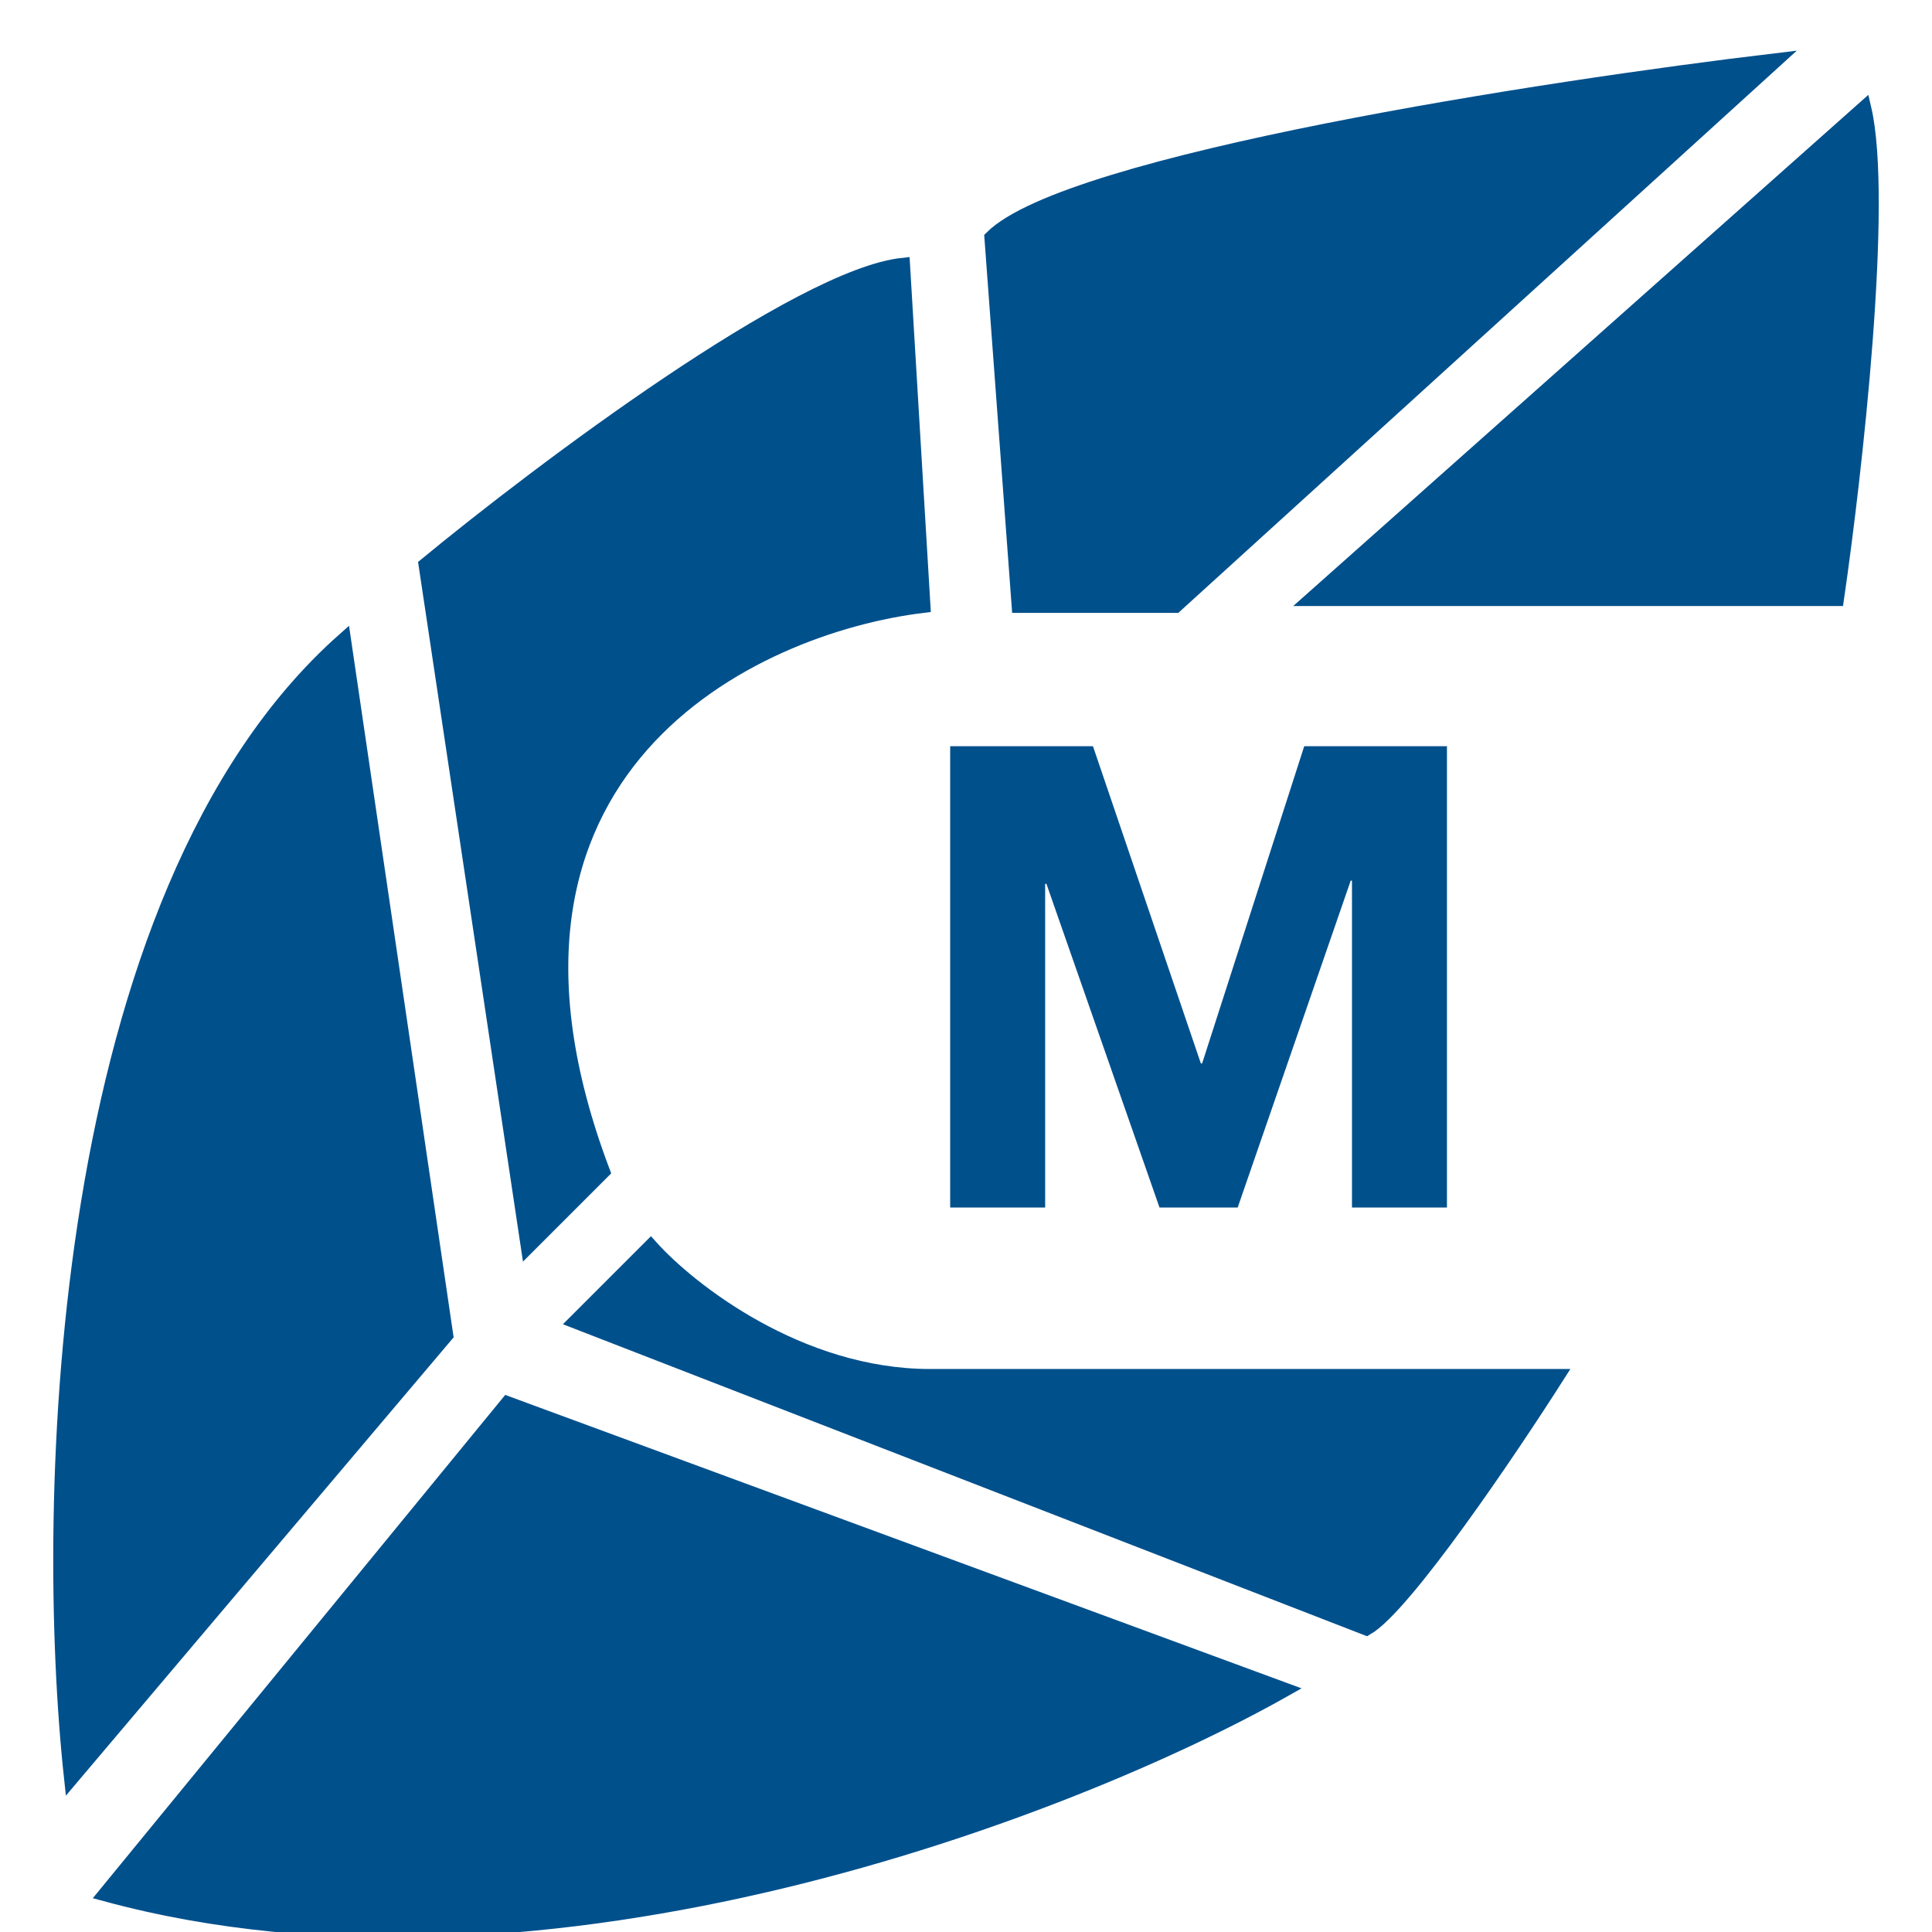 <svg width="32" height="32" viewBox="0 0 32 32" fill="none" xmlns="http://www.w3.org/2000/svg">
<g clip-path="url(#clip0_27385_50666)">
<path d="M29.408 1L19.471 10.033H16.874L16.423 3.936C17.687 2.671 25.606 1.452 29.408 1Z" fill="#00508C"/>
<path d="M15.293 10.033L14.955 4.388C13.238 4.568 8.97 7.775 7.051 9.356L8.744 20.647L9.986 19.405C7.457 12.721 12.471 10.372 15.293 10.033Z" fill="#00508C"/>
<path d="M29.408 1L19.471 10.033H16.874L16.423 3.936C17.687 2.671 25.606 1.452 29.408 1Z" stroke="#00508C" stroke-width="0.236"/>
<path d="M15.293 10.033L14.955 4.388C13.238 4.568 8.97 7.775 7.051 9.356L8.744 20.647L9.986 19.405C7.457 12.721 12.471 10.372 15.293 10.033Z" stroke="#00508C" stroke-width="0.236"/>
<path d="M30.424 9.92H21.73L30.876 1.791C31.237 3.326 30.725 7.85 30.424 9.92Z" fill="#00508C" stroke="#00508C" stroke-width="0.236"/>
<path d="M7.389 22.115L5.696 10.598C0.908 14.843 0.69 24.938 1.179 29.455L7.389 22.115Z" fill="#00508C" stroke="#00508C" stroke-width="0.236"/>
<path d="M8.406 23.244L1.744 31.374C9.061 33.361 17.815 29.944 21.278 27.987L8.406 23.244Z" fill="#00508C" stroke="#00508C" stroke-width="0.236"/>
<path d="M10.777 20.647L9.535 21.889L22.633 26.971C23.265 26.609 25.004 24.035 25.795 22.793H15.406C13.238 22.793 11.417 21.362 10.777 20.647Z" fill="#00508C" stroke="#00508C" stroke-width="0.236"/>
<path d="M15.738 12.36H18.103L19.89 17.614H19.911L21.602 12.36H23.966V20H22.393V14.586H22.372L20.5 20H19.205L17.332 14.639H17.311V20H15.738V12.36Z" fill="#00508C"/>
</g>
<defs>
<clipPath id="clip0_27385_50666">
<rect width="32" height="32" fill="white"/>
</clipPath>
</defs>
</svg>
